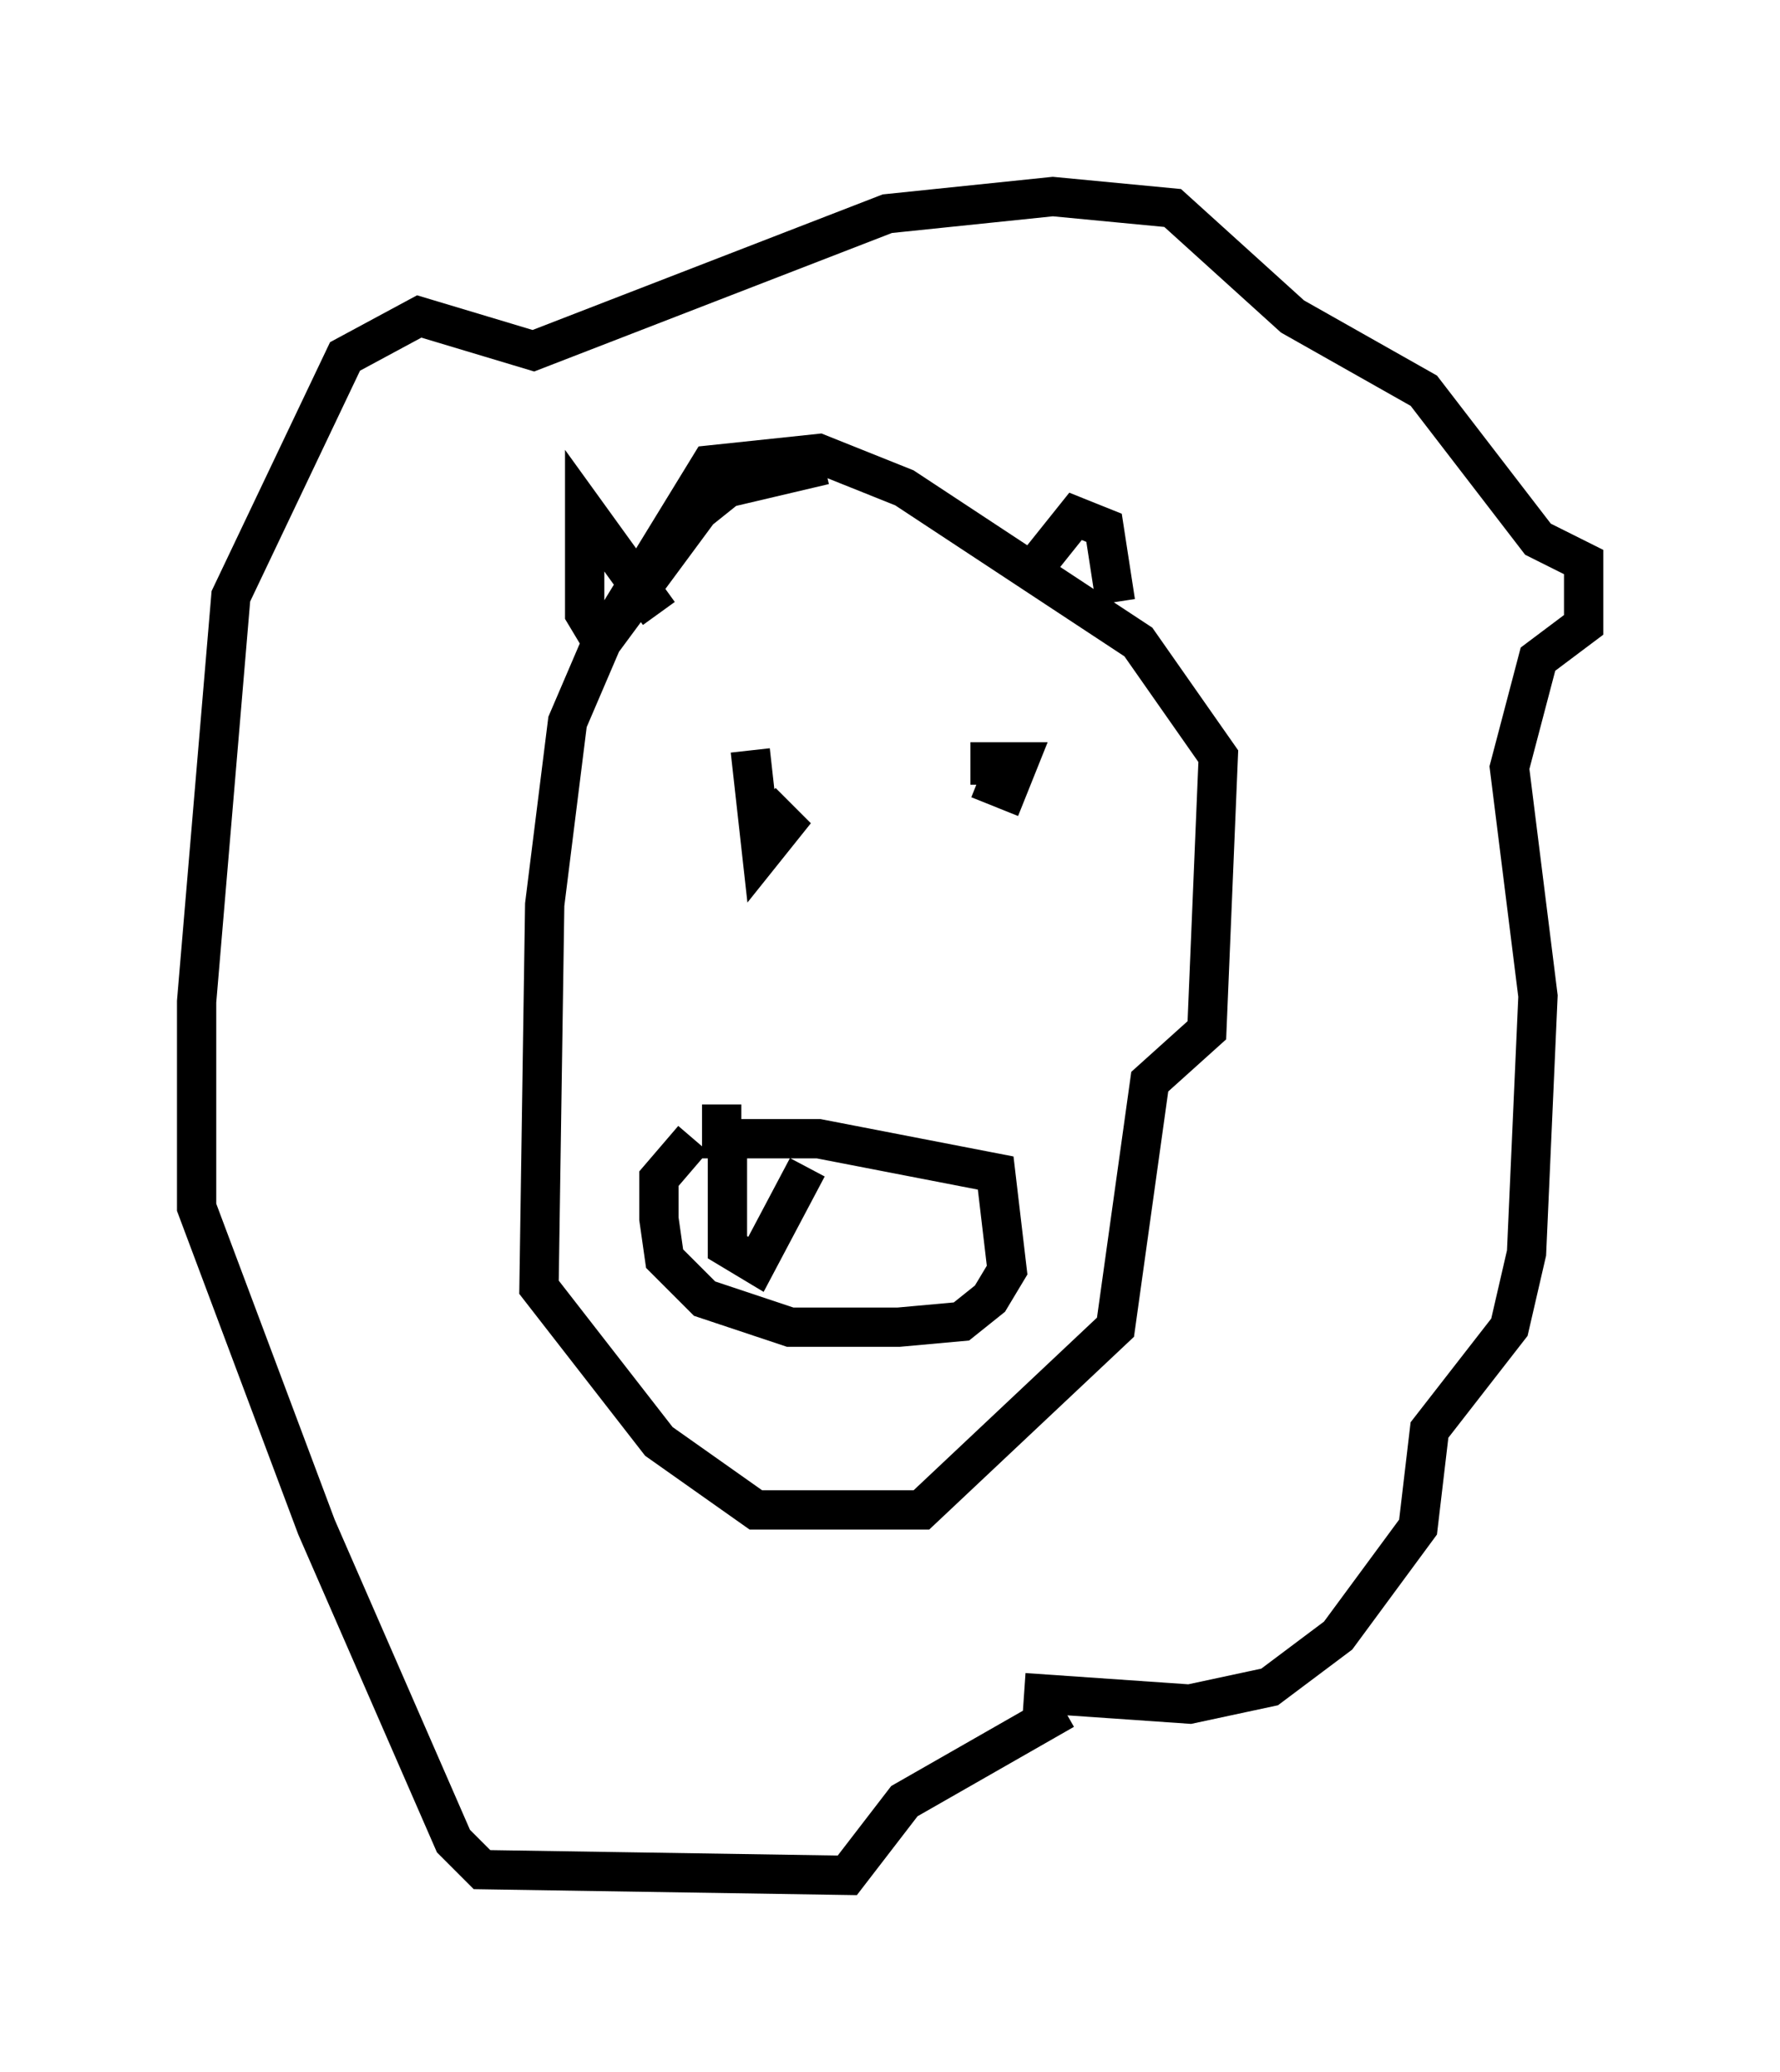<?xml version="1.0" encoding="utf-8" ?>
<svg baseProfile="full" height="52.704" version="1.1" width="45.296" xmlns="http://www.w3.org/2000/svg" xmlns:ev="http://www.w3.org/2001/xml-events" xmlns:xlink="http://www.w3.org/1999/xlink"><defs /><rect fill="white" height="52.704" width="45.296" x="0" y="0" /><path d="M24.609, 12.408 m-3.631, -0.581 l-2.469, 0.581 -0.726, 0.581 l-2.469, 3.341 -0.872, 2.034 l-0.581, 4.648 -0.145, 9.732 l3.05, 3.922 2.469, 1.743 l4.212, 0.0 4.939, -4.648 l0.872, -6.246 1.453, -1.307 l0.291, -6.972 -2.034, -2.905 l-5.955, -3.922 -2.179, -0.872 l-2.76, 0.291 -2.76, 4.503 l-0.436, -0.726 0.0, -2.615 l1.888, 2.615 m9.441, -1.017 l1.162, -1.453 0.726, 0.291 l0.291, 1.888 m-2.324, 27.743 l4.212, 0.291 2.034, -0.436 l1.743, -1.307 2.034, -2.76 l0.291, -2.469 2.034, -2.615 l0.436, -1.888 0.291, -6.536 l-0.726, -5.81 0.726, -2.76 l1.162, -0.872 0.0, -1.598 l-1.162, -0.581 -2.905, -3.777 l-3.341, -1.888 -3.05, -2.76 l-3.05, -0.291 -4.212, 0.436 l-9.006, 3.486 -2.905, -0.872 l-1.888, 1.017 -2.905, 6.101 l-0.872, 10.313 0.0, 5.229 l3.05, 8.134 3.486, 7.989 l0.726, 0.726 9.296, 0.145 l1.453, -1.888 4.067, -2.324 m-8.57, -14.816 l0.0, 3.05 0.726, 0.436 l1.307, -2.469 m-2.179, -1.598 l0.0, 0.872 2.469, 0.0 l4.503, 0.872 0.291, 2.469 l-0.436, 0.726 -0.726, 0.581 l-1.598, 0.145 -2.76, 0.0 l-2.179, -0.726 -1.017, -1.017 l-0.145, -1.017 0.0, -1.017 l0.872, -1.017 m1.453, -9.877 l0.0, 0.0 m0.0, 0.0 l0.291, 2.615 0.581, -0.726 l-0.581, -0.581 m5.52, -0.581 l0.726, 0.291 0.291, -0.726 l-0.726, 0.0 0.0, 0.581 " fill="none" stroke="black" stroke-width="1" /></svg>